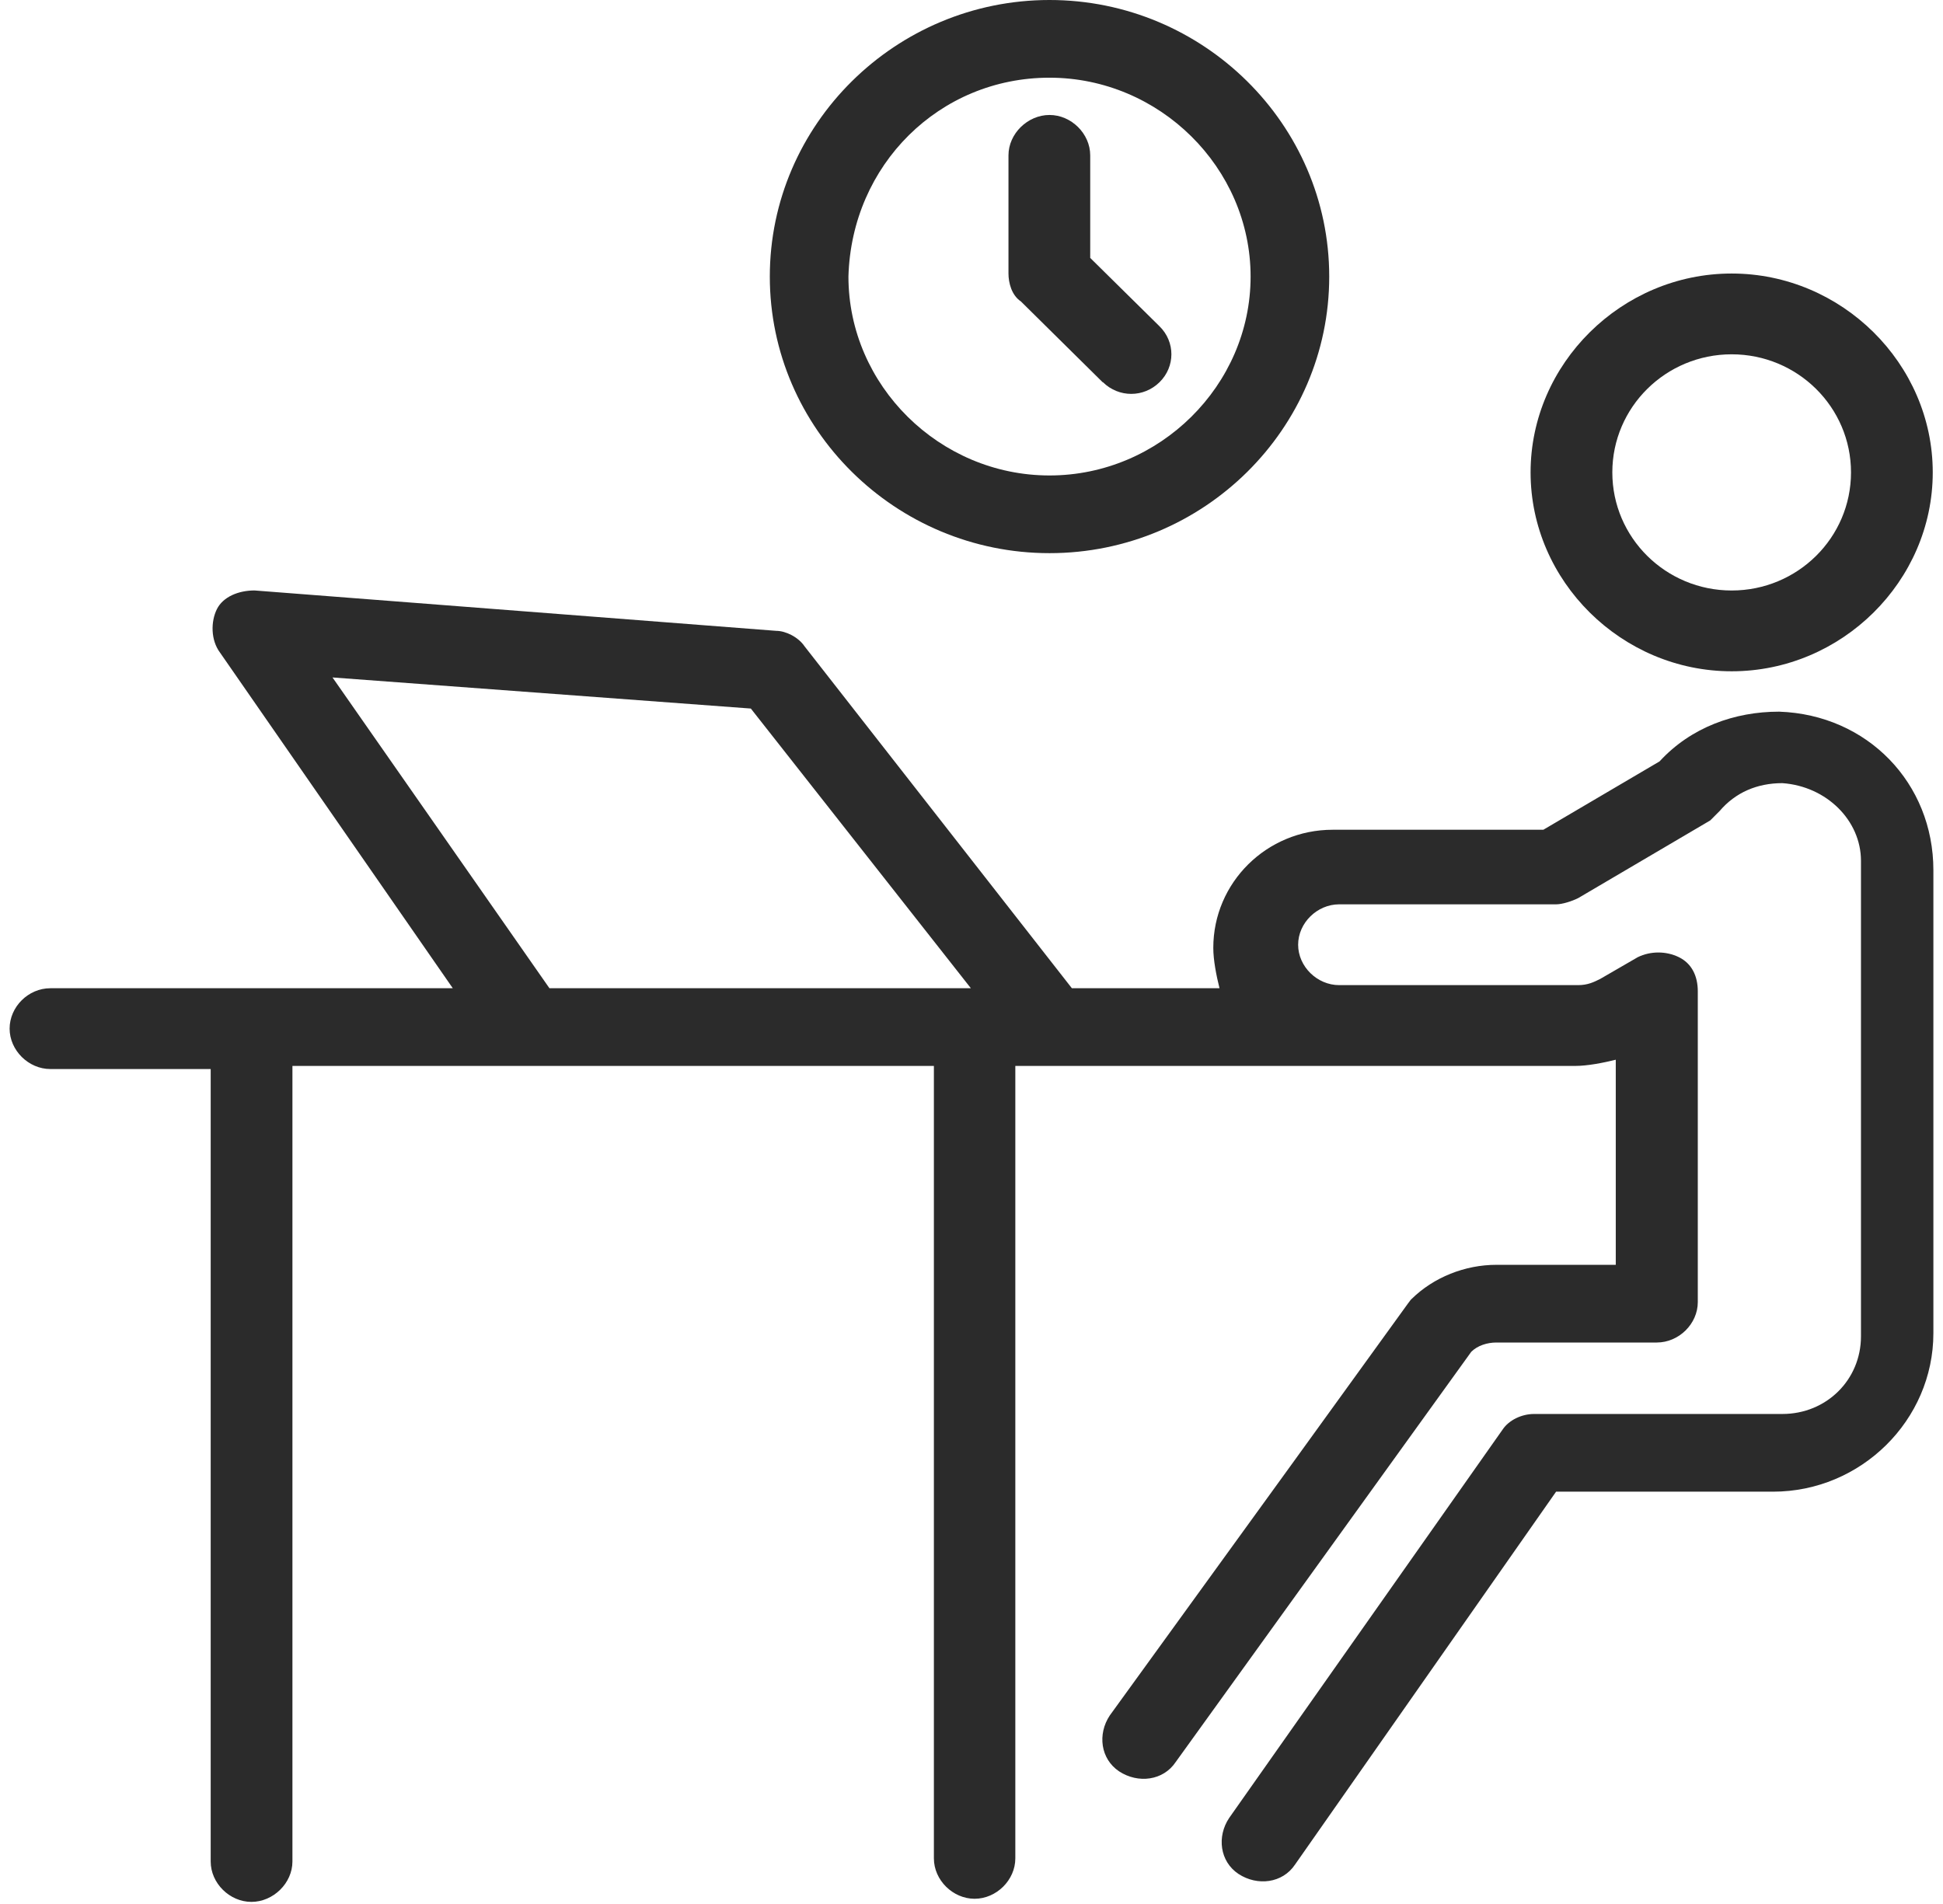 <svg width="101" height="99" viewBox="0 0 101 99" fill="none" xmlns="http://www.w3.org/2000/svg">
<path d="M92.471 36.996C90.177 36.996 87.899 37.804 86.267 39.581L80.225 43.135H69.272C65.847 43.135 63.069 45.881 63.069 49.274C63.069 49.92 63.23 50.728 63.392 51.374H55.718L41.825 33.603C41.502 33.119 40.839 32.795 40.355 32.795L13.23 30.695C12.406 30.695 11.599 31.018 11.275 31.665C10.952 32.311 10.952 33.28 11.437 33.926L23.537 51.374H2.616C1.469 51.374 0.5 52.343 0.5 53.474C0.5 54.605 1.485 55.574 2.616 55.574H10.952V96.77C10.952 97.9 11.938 98.87 13.069 98.87C14.2 98.87 15.201 97.9 15.201 96.77V55.413H48.545V96.608C48.545 97.739 49.531 98.708 50.661 98.708C51.792 98.708 52.778 97.739 52.778 96.608V55.413H81.873C82.519 55.413 83.343 55.251 83.99 55.09V65.752H77.786C76.154 65.752 74.523 66.398 73.376 67.529C73.214 67.69 74.2 66.398 57.689 89.177C57.043 90.146 57.204 91.439 58.174 92.085C59.159 92.731 60.468 92.569 61.114 91.6L76.477 70.275C76.8 69.952 77.301 69.791 77.786 69.791H86.122C87.269 69.791 88.254 68.821 88.254 67.691V51.535C88.254 50.728 87.931 50.081 87.269 49.758C86.607 49.435 85.799 49.435 85.136 49.758L83.182 50.889C82.859 51.051 82.536 51.212 82.035 51.212H69.612C68.465 51.212 67.479 50.243 67.479 49.112C67.479 47.981 68.465 47.012 69.612 47.012H80.888C81.211 47.012 81.712 46.85 82.035 46.689L88.901 42.65C89.062 42.489 89.224 42.327 89.385 42.165C90.209 41.196 91.34 40.712 92.649 40.712C94.943 40.873 96.736 42.65 96.736 44.75V69.468C96.736 71.729 94.943 73.506 92.649 73.506H79.741C79.094 73.506 78.432 73.829 78.109 74.314L63.893 94.508C63.246 95.477 63.408 96.77 64.377 97.416C65.363 98.062 66.671 97.9 67.317 96.931L80.888 77.545H92.164C96.736 77.545 100.5 73.829 100.5 69.306V45.235C100.5 40.712 97.075 37.157 92.487 36.996H92.471ZM17.301 35.219L39.03 36.834L50.468 51.374H28.561L17.285 35.219H17.301Z" fill="black" fill-opacity="0.83"/>
<path d="M90.015 34.897C95.734 34.897 100.467 30.212 100.467 24.558C100.467 18.904 95.734 14.219 90.015 14.219C84.296 14.219 79.562 18.904 79.562 24.558C79.562 30.212 84.296 34.897 90.015 34.897ZM90.015 18.419C93.44 18.419 96.218 21.166 96.218 24.558C96.218 27.951 93.44 30.697 90.015 30.697C86.59 30.697 83.811 27.951 83.811 24.558C83.811 21.166 86.59 18.419 90.015 18.419Z" fill="black" fill-opacity="0.83"/>
<path d="M54.555 28.756C62.568 28.756 69.095 22.294 69.095 14.378C69.095 6.462 62.552 0 54.555 0C46.558 0 40.016 6.462 40.016 14.378C40.016 22.294 46.558 28.756 54.555 28.756ZM54.555 4.039C60.274 4.039 65.008 8.724 65.008 14.378C65.008 20.032 60.274 24.717 54.555 24.717C48.836 24.717 44.103 20.032 44.103 14.378C44.264 8.562 48.836 4.039 54.555 4.039Z" fill="black" fill-opacity="0.83"/>
<path d="M57.333 19.87C58.157 20.678 59.449 20.678 60.273 19.87C61.097 19.062 61.097 17.77 60.273 16.962L56.671 13.408V8.077C56.671 6.946 55.685 5.977 54.554 5.977C53.423 5.977 52.422 6.946 52.422 8.077V14.216C52.422 14.7 52.583 15.347 53.068 15.67L57.317 19.87H57.333Z" fill="black" fill-opacity="0.83"/>
</svg>
